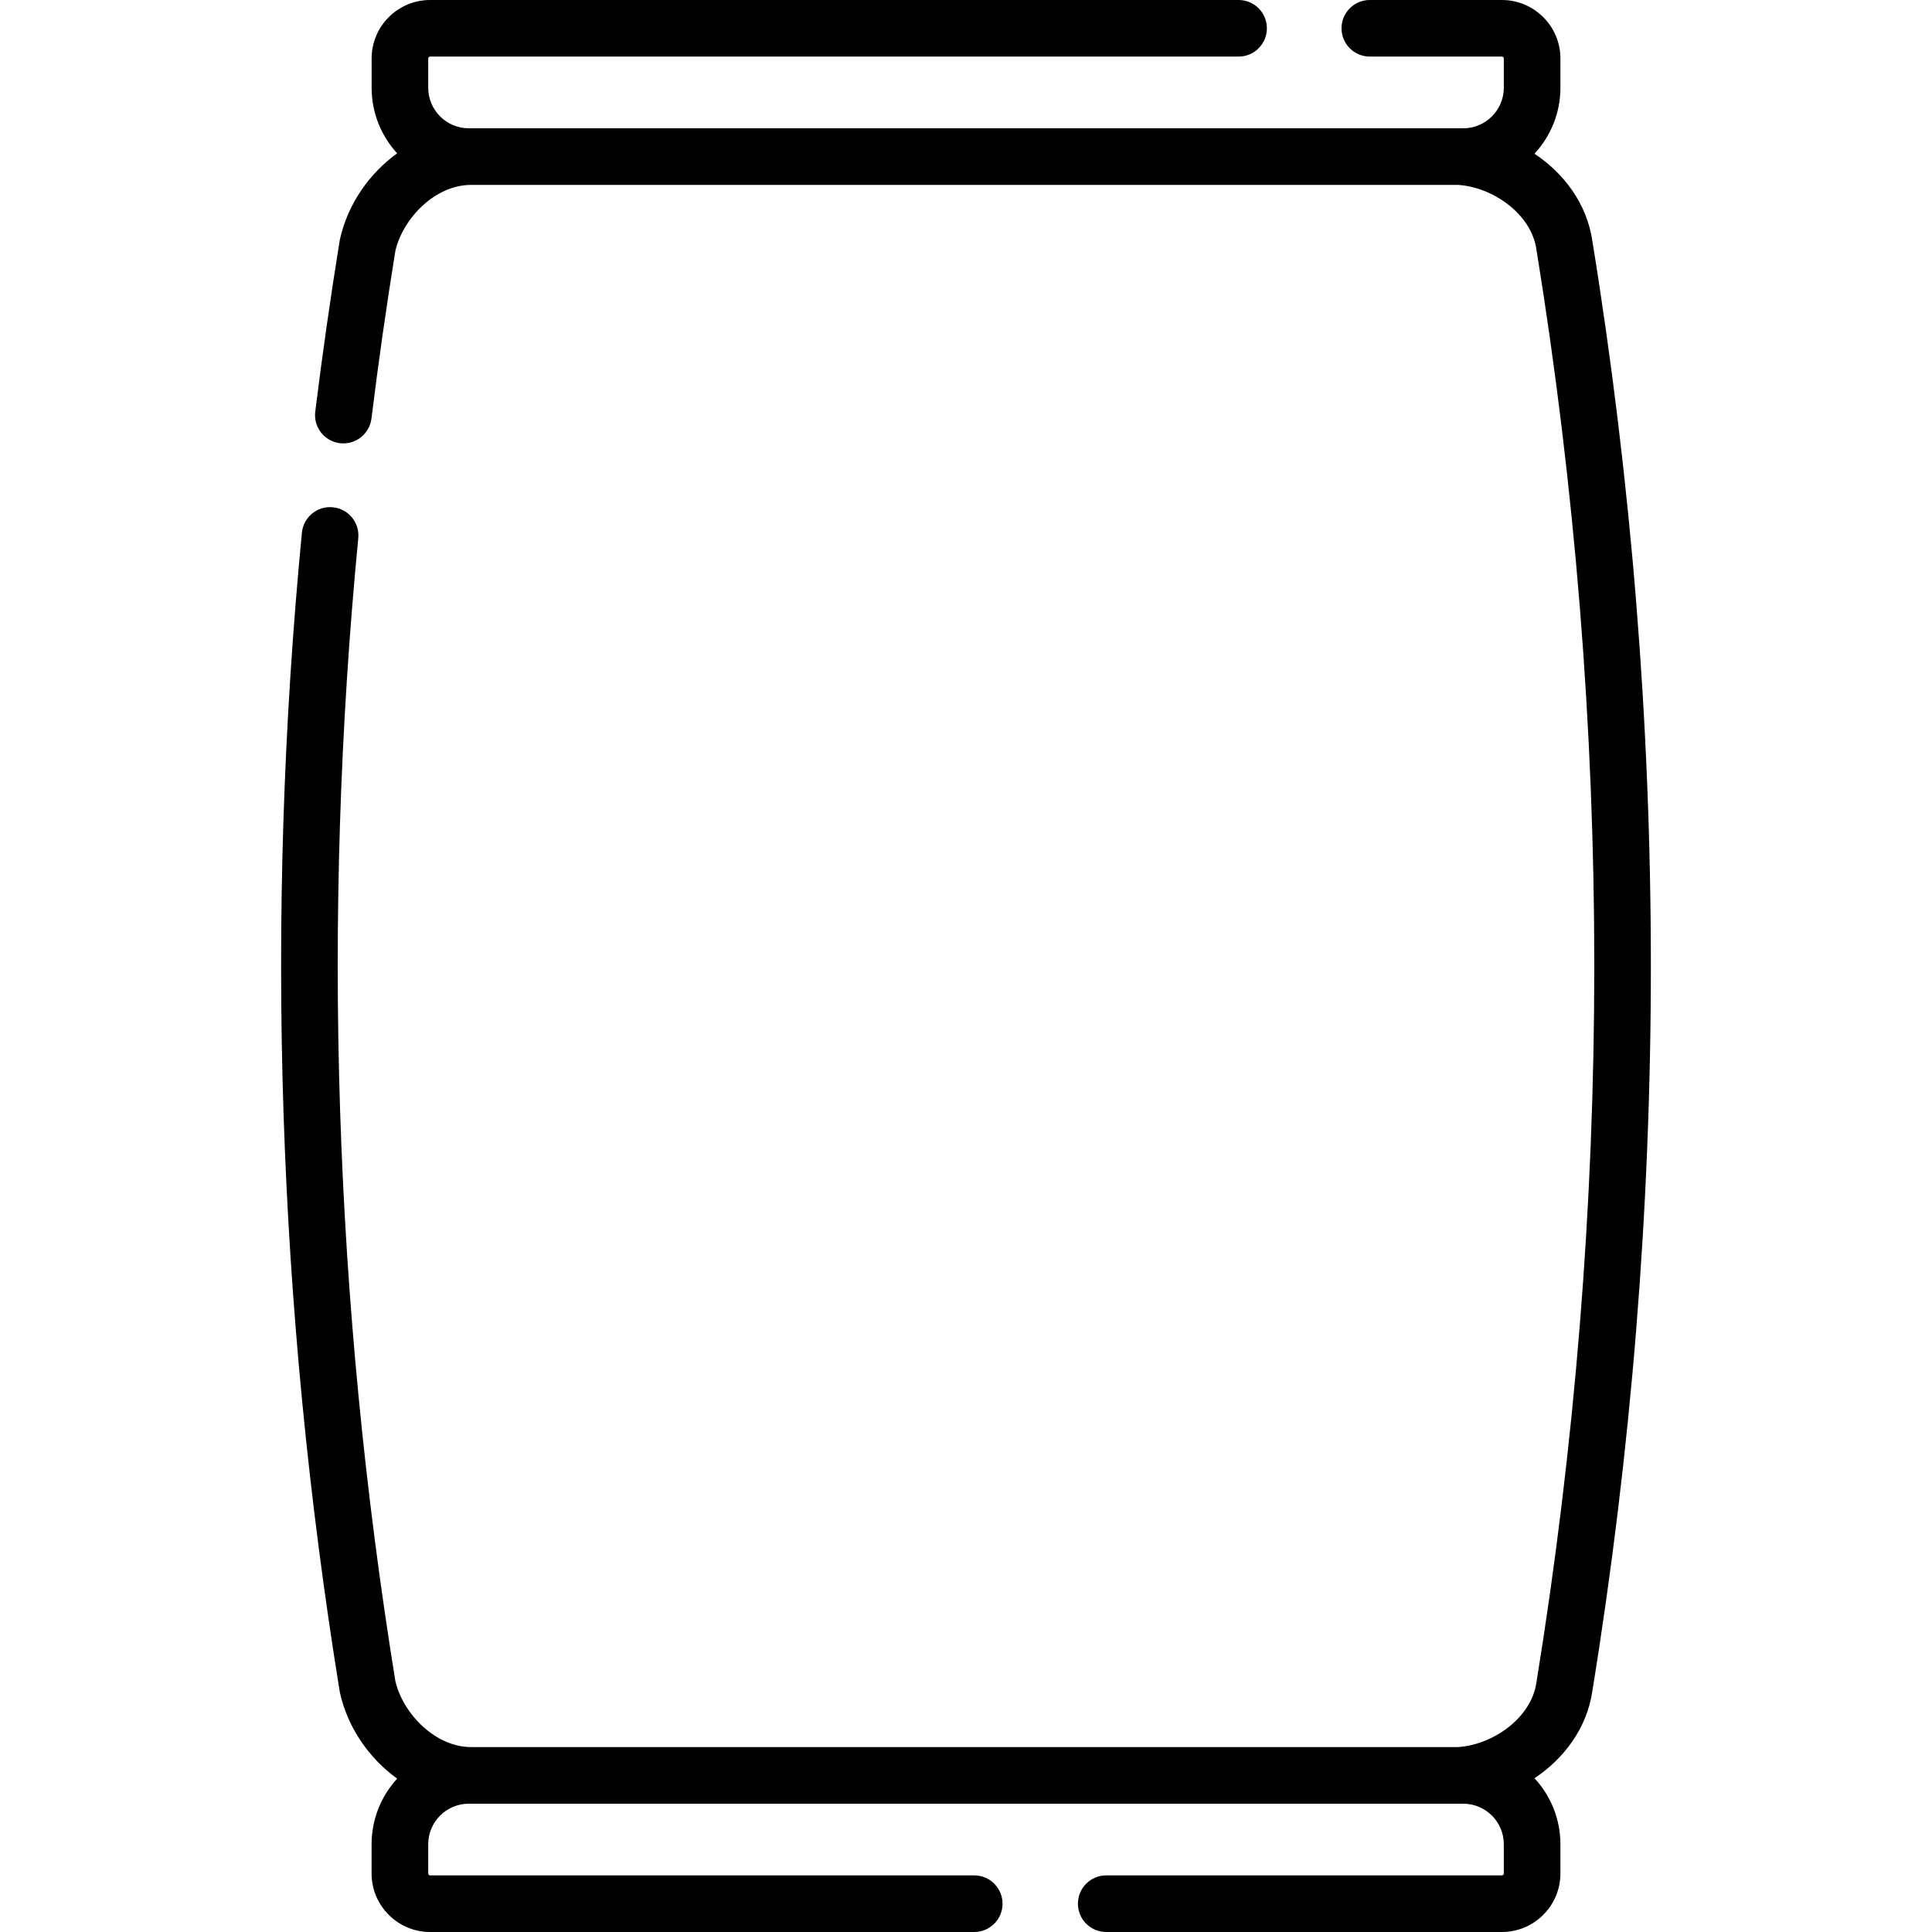 <svg width="57" height="57" viewBox="0 0 57 57" fill="none" xmlns="http://www.w3.org/2000/svg">
<g clip-path="url(#clip0)">
<path d="M46.98 49.888C49.281 35.696 49.281 21.303 46.98 7.111C46.817 6 46.137 5.113 45.272 4.535C45.746 4.024 46.037 3.34 46.037 2.589V1.725C46.037 0.774 45.263 -0 44.311 -0H40.414C39.953 -0 39.579 0.373 39.579 0.834C39.579 1.296 39.953 1.669 40.414 1.669H44.311C44.342 1.669 44.367 1.694 44.367 1.725V2.589C44.367 3.248 43.83 3.785 43.171 3.785H13.829C13.17 3.785 12.634 3.248 12.634 2.589V1.725C12.634 1.694 12.659 1.669 12.689 1.669H36.542C37.004 1.669 37.377 1.296 37.377 0.834C37.377 0.373 37.004 -0 36.543 -0H12.689C11.738 -0 10.964 0.774 10.964 1.725V2.589C10.964 3.334 11.25 4.014 11.718 4.524C10.895 5.117 10.262 6.019 10.03 7.056C10.027 7.072 10.024 7.088 10.021 7.105C9.75 8.775 9.508 10.47 9.301 12.144C9.244 12.601 9.569 13.018 10.027 13.075C10.486 13.132 10.902 12.806 10.959 12.349C11.162 10.705 11.399 9.039 11.665 7.398C11.889 6.446 12.83 5.455 13.901 5.455C13.916 5.455 13.931 5.455 13.946 5.455C13.953 5.455 13.961 5.455 13.968 5.455H43.01C44.009 5.513 45.173 6.287 45.329 7.358C45.329 7.363 45.33 7.367 45.331 7.372C47.605 21.391 47.605 35.608 45.331 49.627C45.33 49.632 45.329 49.637 45.329 49.641C45.173 50.712 44.009 51.486 43.01 51.544H13.968C13.961 51.544 13.954 51.544 13.946 51.544C12.86 51.571 11.893 50.566 11.665 49.601C9.857 38.434 9.488 27.088 10.57 15.877C10.614 15.418 10.278 15.01 9.819 14.966C9.359 14.92 8.952 15.258 8.907 15.717C7.811 27.079 8.185 38.578 10.021 49.894C10.024 49.911 10.027 49.927 10.03 49.943C10.262 50.98 10.895 51.882 11.718 52.475C11.25 52.985 10.963 53.664 10.963 54.41V55.274C10.963 56.226 11.738 57 12.689 57H28.743C29.204 57 29.578 56.626 29.578 56.165C29.578 55.703 29.204 55.33 28.743 55.33H12.689C12.659 55.33 12.634 55.305 12.634 55.274V54.41C12.634 53.751 13.17 53.215 13.829 53.215H43.171C43.83 53.215 44.367 53.751 44.367 54.41V55.274C44.367 55.305 44.342 55.33 44.311 55.33H32.637C32.176 55.33 31.802 55.703 31.802 56.165C31.802 56.626 32.176 57 32.637 57H44.311C45.262 57 46.037 56.226 46.037 55.274V54.41C46.037 53.659 45.746 52.975 45.272 52.464C46.137 51.886 46.817 50.999 46.98 49.888V49.888Z" fill="black"/>
</g>
<defs>
<clipPath id="clip0">
<rect width="57" height="57" fill="white" transform="translate(0 -0)"/>
</clipPath>
</defs>
</svg>

